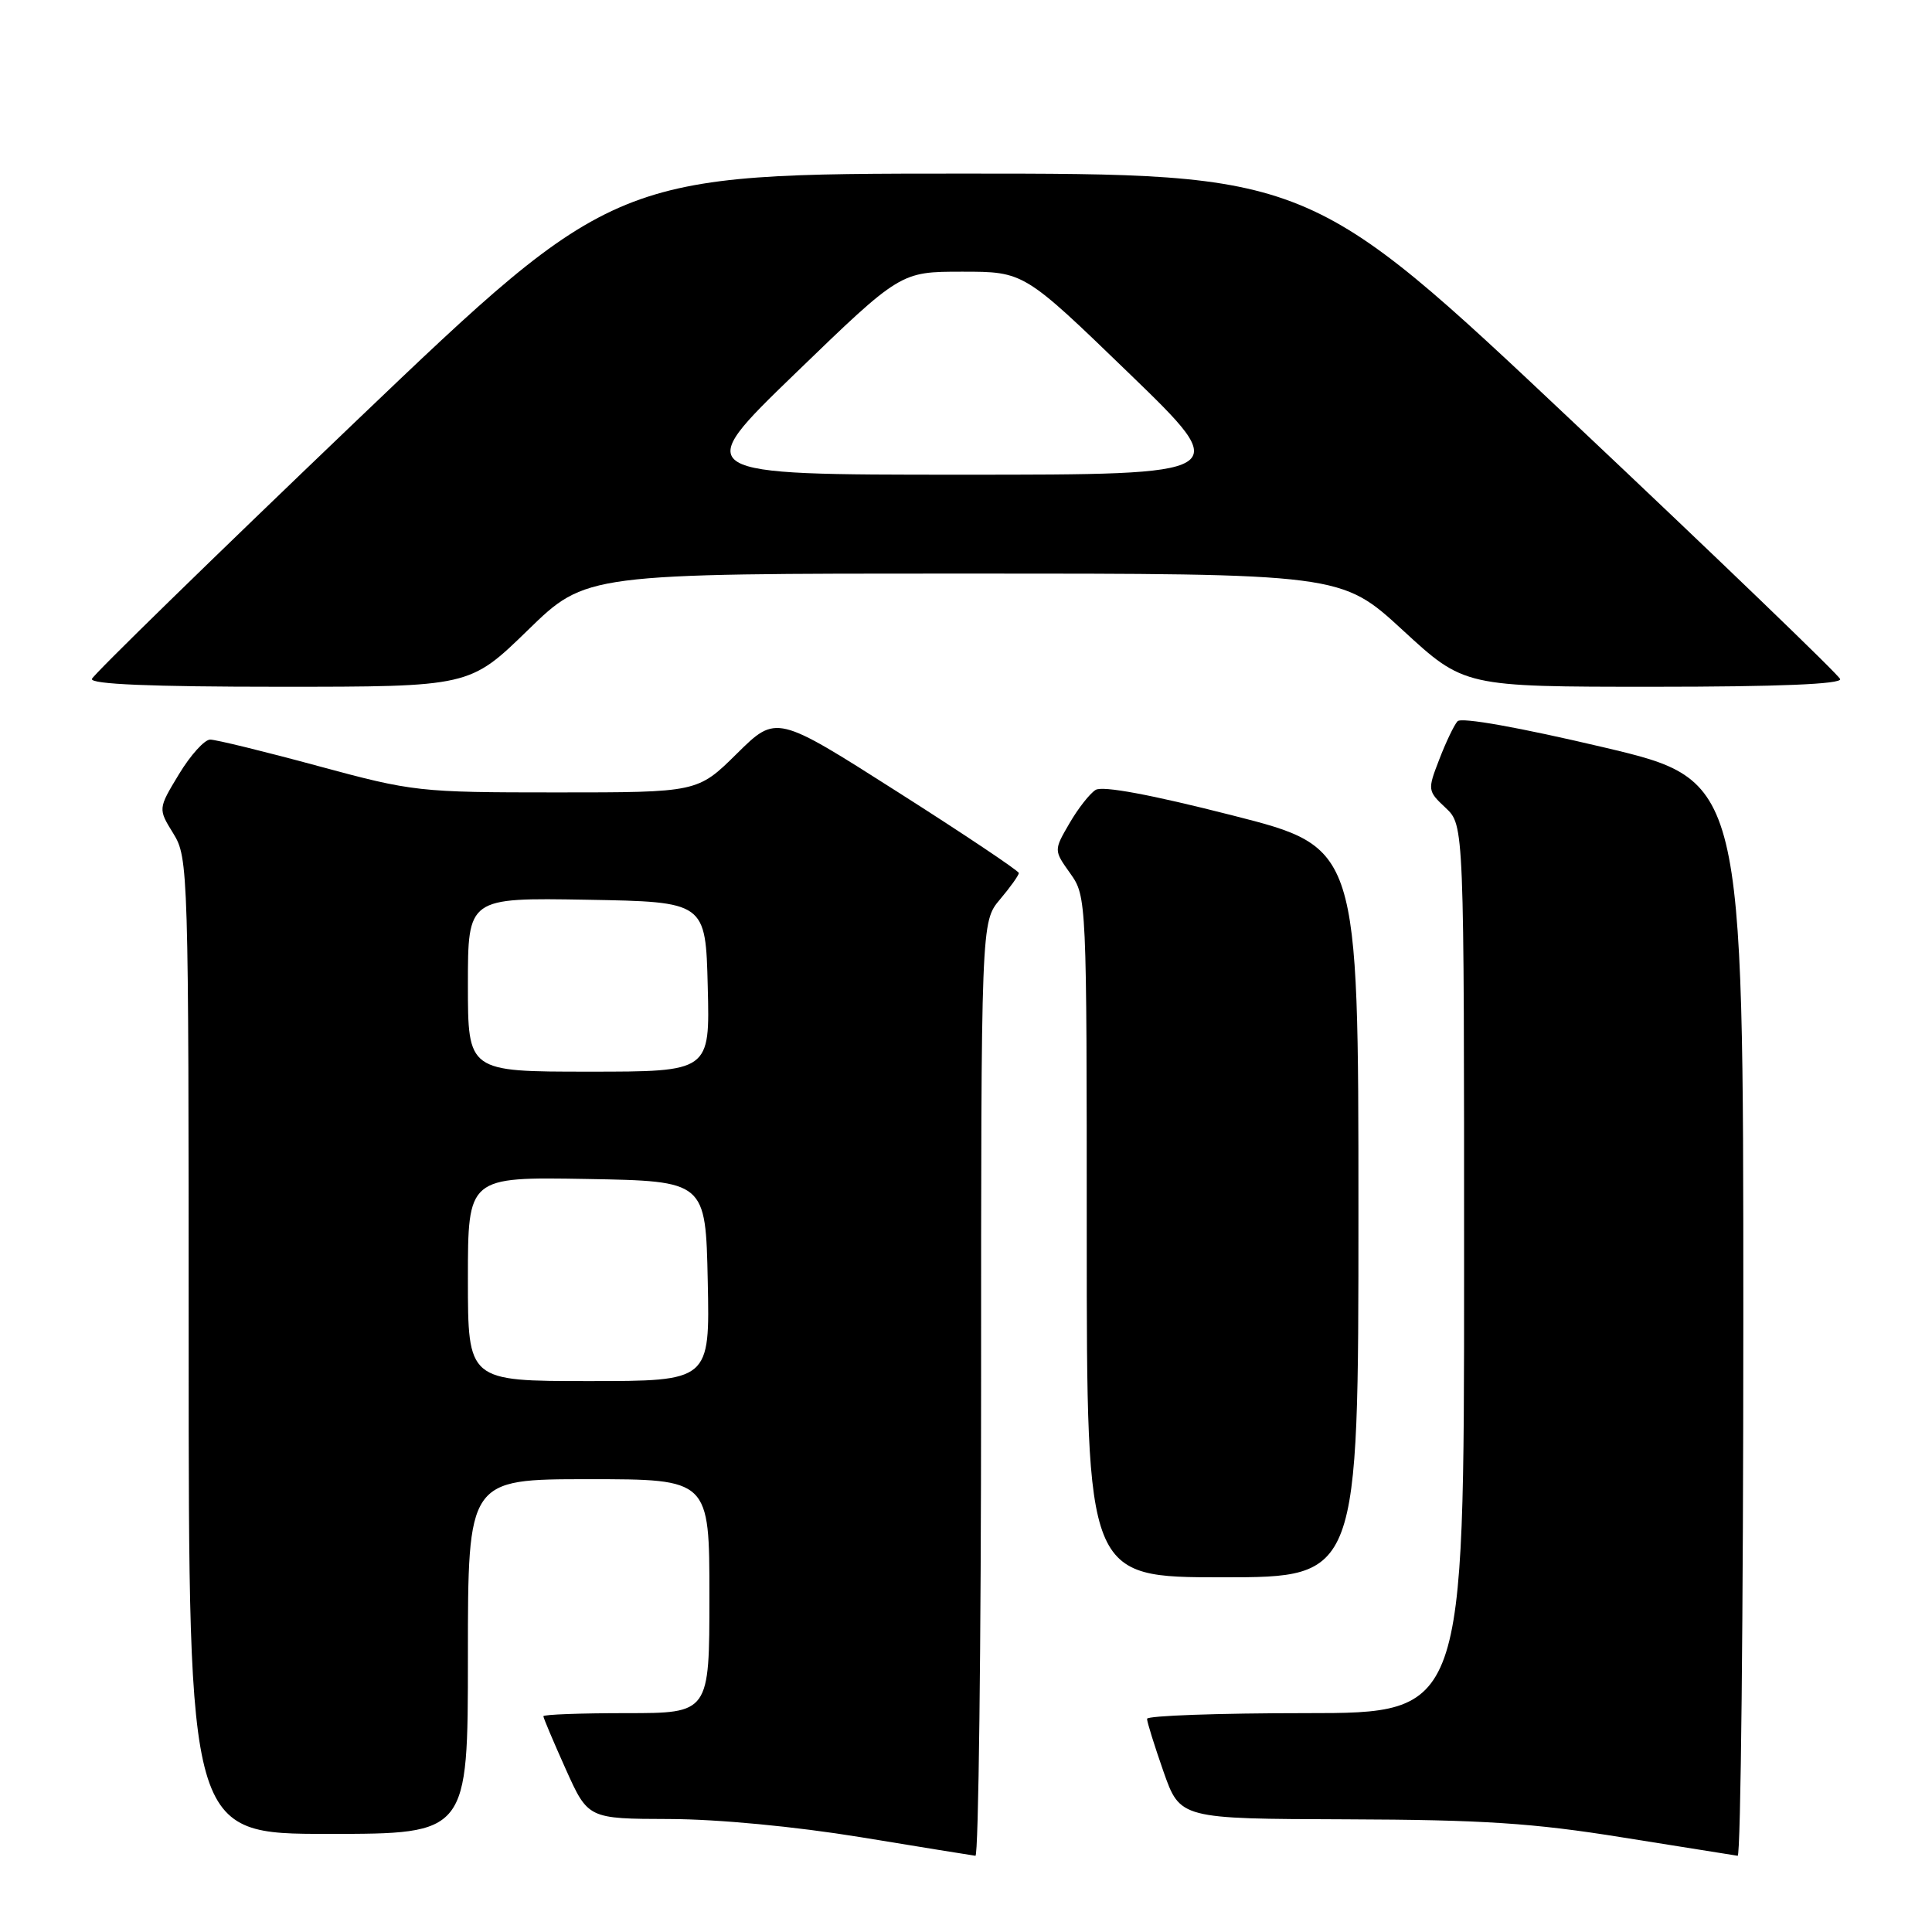 <?xml version="1.0" encoding="UTF-8" standalone="no"?>
<!DOCTYPE svg PUBLIC "-//W3C//DTD SVG 1.1//EN" "http://www.w3.org/Graphics/SVG/1.1/DTD/svg11.dtd" >
<svg xmlns="http://www.w3.org/2000/svg" xmlns:xlink="http://www.w3.org/1999/xlink" version="1.1" viewBox="0 0 256 256">
 <g >
 <path fill="currentColor"
d=" M 130.00 184.08 C 130.00 122.15 130.00 122.15 132.50 119.18 C 133.88 117.55 135.00 115.97 135.00 115.68 C 135.00 115.40 127.77 110.55 118.93 104.93 C 102.87 94.70 102.87 94.70 97.65 99.85 C 92.44 105.00 92.44 105.00 73.75 105.00 C 55.51 105.00 54.74 104.91 42.14 101.50 C 35.03 99.57 28.60 98.00 27.85 98.00 C 27.10 98.00 25.24 100.06 23.71 102.59 C 20.94 107.17 20.94 107.17 22.97 110.45 C 24.95 113.66 25.00 115.19 25.00 178.37 C 25.00 243.00 25.00 243.00 43.50 243.00 C 62.00 243.00 62.00 243.00 62.00 219.50 C 62.00 196.00 62.00 196.00 78.00 196.00 C 94.00 196.00 94.00 196.00 94.00 211.50 C 94.00 227.00 94.00 227.00 83.00 227.00 C 76.95 227.00 72.00 227.18 72.00 227.41 C 72.00 227.63 73.33 230.78 74.96 234.41 C 77.92 241.00 77.92 241.00 88.71 241.03 C 95.15 241.05 105.34 242.02 114.00 243.43 C 121.97 244.74 128.84 245.85 129.25 245.90 C 129.66 245.96 130.00 218.13 130.00 184.08 Z  M 231.00 174.70 C 231.00 103.40 231.00 103.40 212.48 99.02 C 201.32 96.39 193.63 95.01 193.13 95.57 C 192.67 96.08 191.58 98.36 190.71 100.63 C 189.14 104.68 189.16 104.80 191.56 107.05 C 194.00 109.35 194.00 109.35 194.00 168.17 C 194.00 227.00 194.00 227.00 173.00 227.00 C 161.45 227.00 152.00 227.34 151.99 227.75 C 151.98 228.16 152.97 231.31 154.17 234.75 C 156.37 241.00 156.37 241.00 178.43 241.07 C 196.47 241.13 203.15 241.56 215.00 243.47 C 222.97 244.75 229.84 245.84 230.25 245.90 C 230.66 245.95 231.00 213.91 231.00 174.70 Z  M 180.00 160.65 C 180.00 112.29 180.00 112.29 163.29 108.04 C 152.51 105.29 146.07 104.09 145.17 104.67 C 144.40 105.15 142.83 107.15 141.70 109.11 C 139.63 112.67 139.63 112.67 141.82 115.74 C 143.98 118.79 144.00 119.15 144.00 163.90 C 144.00 209.00 144.00 209.00 162.00 209.00 C 180.00 209.00 180.00 209.00 180.00 160.65 Z  M 69.94 83.50 C 77.64 76.00 77.64 76.00 127.68 76.00 C 177.72 76.00 177.72 76.00 185.87 83.50 C 194.01 91.00 194.01 91.00 219.09 91.00 C 235.65 91.00 244.05 90.65 243.83 89.98 C 243.64 89.42 227.75 74.12 208.51 55.98 C 173.53 23.00 173.53 23.00 127.52 23.00 C 81.50 23.01 81.50 23.01 47.01 55.96 C 28.05 74.09 12.37 89.39 12.18 89.96 C 11.95 90.66 20.01 91.00 37.03 91.00 C 62.23 91.00 62.23 91.00 69.94 83.50 Z  M 62.00 169.47 C 62.00 155.95 62.00 155.95 77.75 156.22 C 93.50 156.50 93.50 156.50 93.78 169.75 C 94.06 183.00 94.06 183.00 78.03 183.00 C 62.00 183.00 62.00 183.00 62.00 169.47 Z  M 62.00 130.47 C 62.00 118.95 62.00 118.95 77.75 119.22 C 93.50 119.50 93.50 119.50 93.78 130.75 C 94.07 142.00 94.07 142.00 78.03 142.00 C 62.00 142.00 62.00 142.00 62.00 130.47 Z  M 105.41 49.45 C 119.32 36.00 119.32 36.00 127.50 36.00 C 135.68 36.00 135.68 36.00 149.59 49.45 C 163.50 62.90 163.50 62.90 127.50 62.90 C 91.50 62.90 91.50 62.90 105.41 49.45 Z "/>
</g>
</svg>